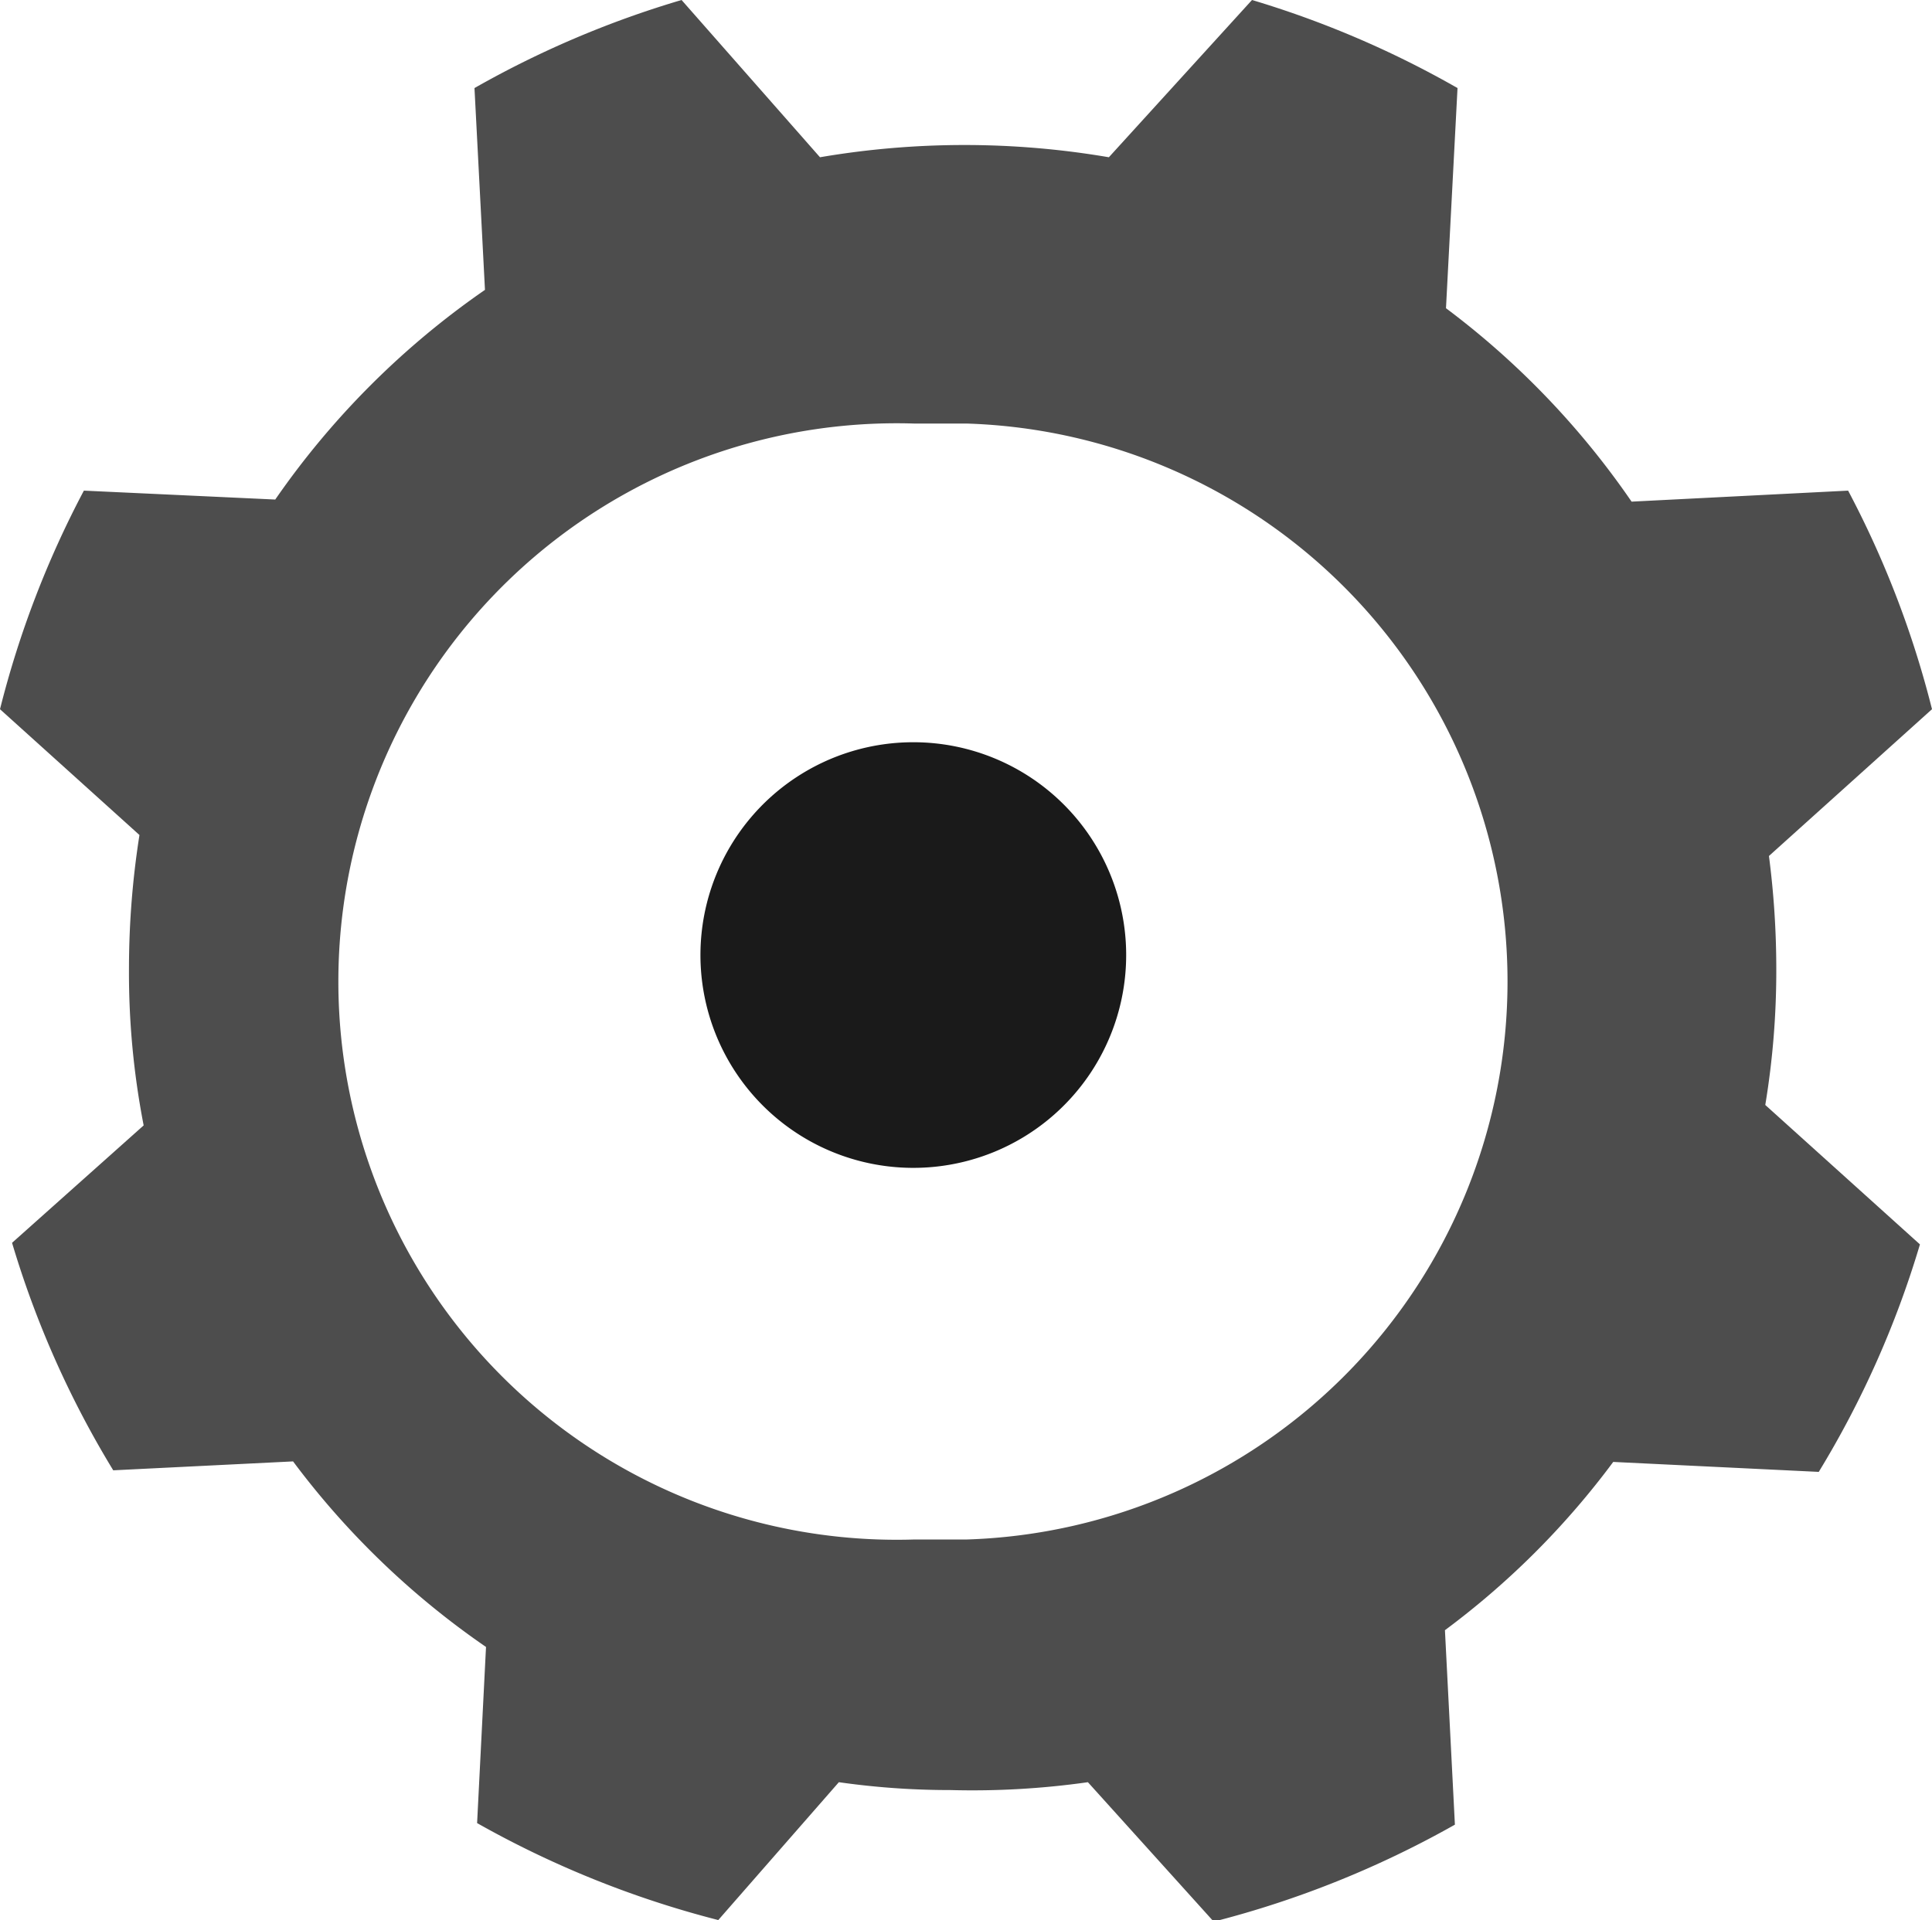 <svg xmlns="http://www.w3.org/2000/svg" viewBox="0 0 36.85 36.63"><defs><style>.cls-1{fill:none;}.cls-2{fill:#4d4d4d;}.cls-3{fill:#1a1a1a;}</style></defs><title>engrane1</title><g id="Layer_2" data-name="Layer 2"><g id="partedeventana"><path class="cls-1" d="M18,8.09h-.55a10.65,10.65,0,1,0,0,21.29H18A10.65,10.65,0,0,0,18,8.09Zm-.55,14.18a4.06,4.06,0,1,1,4.05-4.05A4.06,4.06,0,0,1,17.43,22.27Z"/><path class="cls-1" d="M18,8.09h-.55a10.65,10.65,0,1,0,0,21.29H18A10.65,10.65,0,0,0,18,8.09Zm-.55,14.18a4.06,4.06,0,1,1,4.05-4.05A4.06,4.06,0,0,1,17.43,22.27Z"/><path class="cls-1" d="M18,8.09h-.55a10.65,10.65,0,1,0,0,21.29H18A10.65,10.65,0,0,0,18,8.09Zm-.55,14.18a4.06,4.06,0,1,1,4.05-4.05A4.06,4.06,0,0,1,17.43,22.27Z"/><path class="cls-1" d="M18,8.09h-.55a10.65,10.65,0,1,0,0,21.29H18A10.65,10.65,0,0,0,18,8.09Zm-.55,14.18a4.06,4.06,0,1,1,4.05-4.05A4.06,4.06,0,0,1,17.43,22.27Z"/><path class="cls-1" d="M7.78,18.72A10.65,10.65,0,0,1,17.88,8.09h-.45a10.65,10.65,0,1,0,0,21.29h.45A10.66,10.66,0,0,1,7.78,18.72Z"/><path class="cls-2" d="M33.88,18.47a16.72,16.72,0,0,0-.14-2.14l3.11-2.8a18.56,18.56,0,0,0-1.6-4.17l-4.13.21a15.71,15.71,0,0,0-3.54-3.69l.22-4.2A18.68,18.68,0,0,0,23.88,0L21.15,3A16.36,16.36,0,0,0,15.64,3L13,0A18.68,18.68,0,0,0,9.05,1.68l.2,3.85a15.76,15.76,0,0,0-4,4L1.6,9.36A18.56,18.56,0,0,0,0,13.53l2.66,2.4a16.42,16.42,0,0,0-.2,2.54,15.26,15.26,0,0,0,.28,3L.23,23.71a18.41,18.41,0,0,0,1.93,4.34l3.43-.17a15.66,15.66,0,0,0,3.68,3.54L9.1,34.78a18.86,18.86,0,0,0,4.6,1.85L16,34a15,15,0,0,0,2.13.15A15.67,15.67,0,0,0,20.75,34l2.4,2.66a18.86,18.86,0,0,0,4.6-1.85l-.19-3.71a15.5,15.5,0,0,0,3.21-3.21l3.92.19a18.41,18.41,0,0,0,1.93-4.34l-2.95-2.66A15.67,15.67,0,0,0,33.88,18.47ZM18.43,29.37h-1a10.65,10.65,0,1,1,0-21.29h1a10.65,10.65,0,0,1,0,21.29Z"/><path class="cls-3" d="M21.48,18.22a4.06,4.06,0,1,1-4.05-4.06A4.06,4.06,0,0,1,21.48,18.22Z"/></g></g></svg>